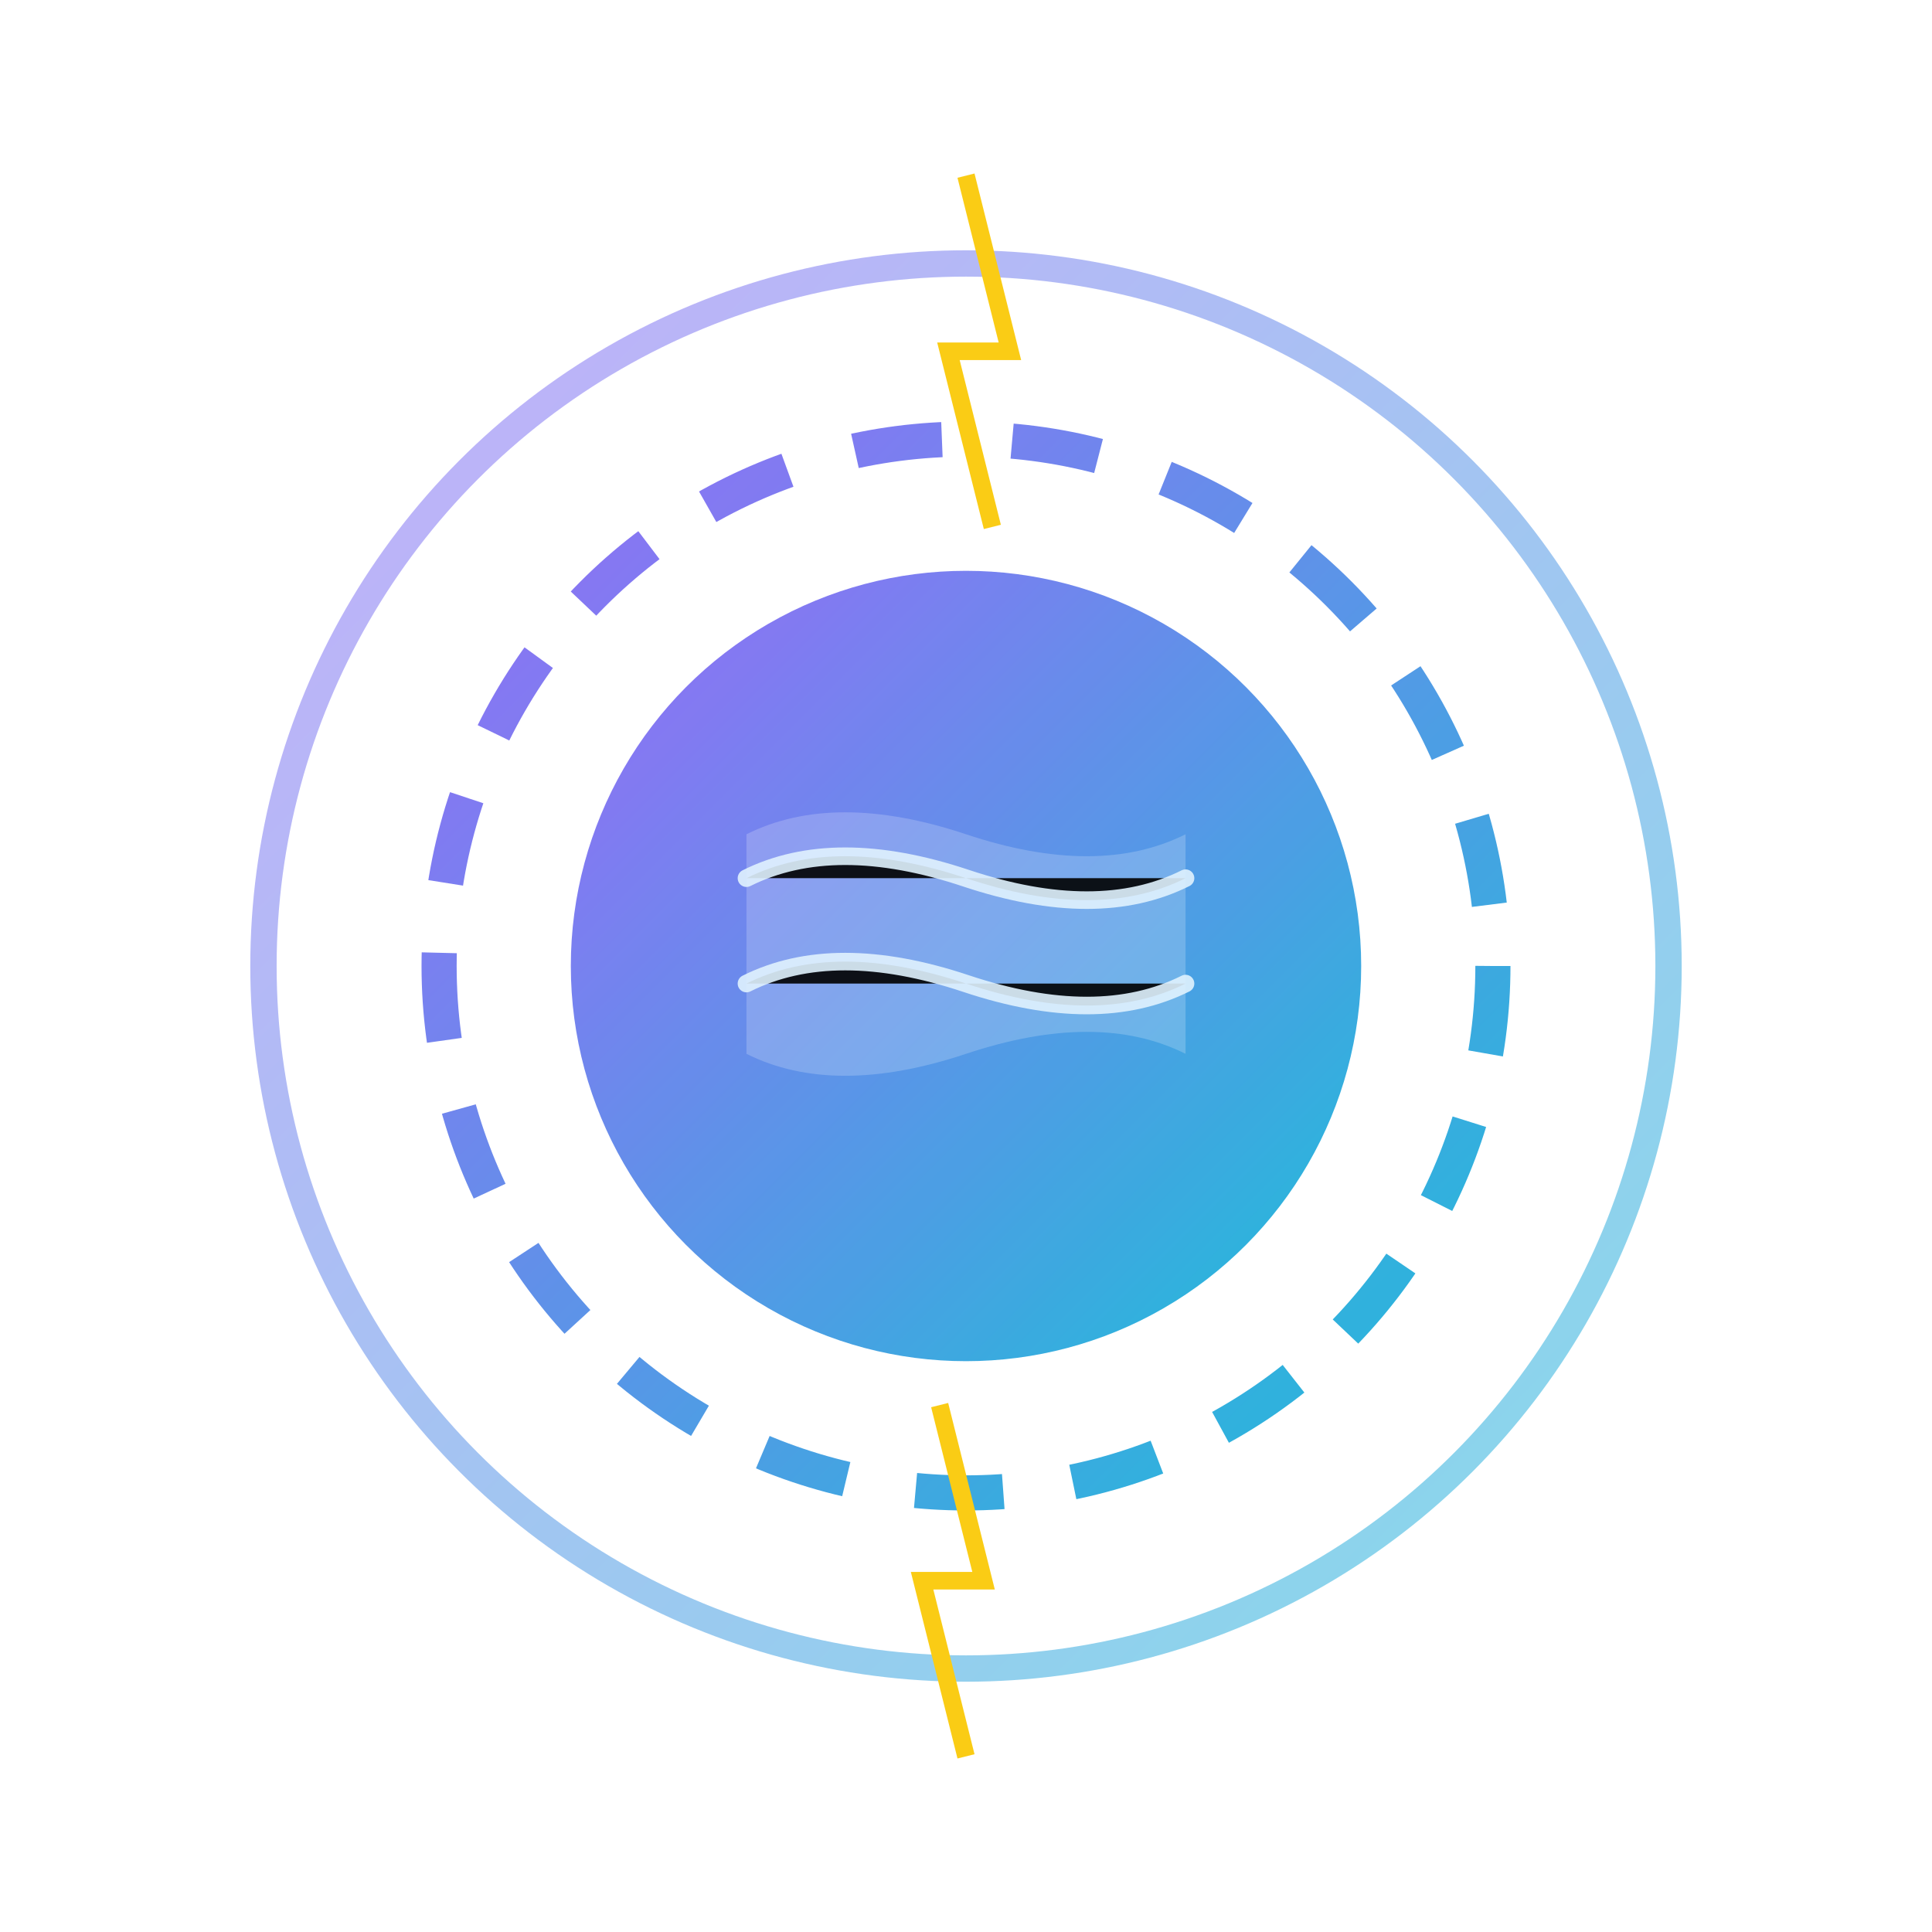 
<svg xmlns="http://www.w3.org/2000/svg" viewBox="0 0 220 220" width="220" height="220">
  <defs>
    <!-- Animated neon gradient -->
    <linearGradient id="neonGradient" x1="0" y1="0" x2="1" y2="1">
      <stop offset="0%" stop-color="#8B5CF6">
        <animate attributeName="stop-color" values="#8B5CF6;#06B6D4;#22C55E;#8B5CF6" dur="5s" repeatCount="indefinite" />
      </stop>
      <stop offset="100%" stop-color="#06B6D4">
        <animate attributeName="stop-color" values="#06B6D4;#22C55E;#8B5CF6;#06B6D4" dur="5s" repeatCount="indefinite" />
      </stop>
    </linearGradient>

    <!-- Stronger neon glow filter -->
    <filter id="neonGlow" x="-40%" y="-40%" width="180%" height="180%">
      <feGaussianBlur in="SourceGraphic" stdDeviation="8" result="blur"/>
      <feMerge>
        <feMergeNode in="blur"/>
        <feMergeNode in="SourceGraphic"/>
      </feMerge>
    </filter>

    <!-- White spark glow -->
    <filter id="sparkGlow">
      <feGaussianBlur stdDeviation="3" result="blur"/>
      <feMerge>
        <feMergeNode in="blur"/>
        <feMergeNode in="SourceGraphic"/>
      </feMerge>
    </filter>
  </defs>

  <!-- Pulsing electric halo -->
  <circle cx="110" cy="110" r="80" fill="none" stroke="url(#neonGradient)" stroke-width="3" opacity="0.5">
    <animate attributeName="r" values="78;84;78" dur="2s" repeatCount="indefinite" />
    <animate attributeName="opacity" values="0.4;0.9;0.4" dur="2s" repeatCount="indefinite" />
  </circle>

  <!-- Rotating electric ring -->
  <circle cx="110" cy="110" r="60" fill="none" stroke="url(#neonGradient)" stroke-width="4" opacity="0.9" stroke-dasharray="10 8">
    <animateTransform attributeName="transform" type="rotate" from="0 110 110" to="360 110 110" dur="5s" repeatCount="indefinite"/>
  </circle>

  <!-- Central core glow -->
  <circle cx="110" cy="110" r="45" fill="url(#neonGradient)" filter="url(#neonGlow)" opacity="0.9">
    <animate attributeName="r" values="44;46;44" dur="1.8s" repeatCount="indefinite" />
  </circle>

  <!-- Book / Learning symbol -->
  <g transform="translate(110,110)">
    <path d="M-25 -15q10 -5 25 0t25 0v25q-10 -5 -25 0t-25 0z" fill="white" opacity="0.2"/>
    <path d="M-25 -10q10 -5 25 0t25 0M-25 2q10 -5 25 0t25 0" stroke="#E0F2FE" stroke-width="2" stroke-linecap="round" opacity="0.9"/>
  </g>

  <!-- Lightning spark arcs -->
  <path d="M110 20 L115 40 L108 40 L113 60" stroke="#FACC15" stroke-width="2" fill="none" filter="url(#sparkGlow)">
    <animate attributeName="opacity" values="0;1;0" dur="1s" repeatCount="indefinite"/>
  </path>
  <path d="M110 200 L105 180 L112 180 L107 160" stroke="#FACC15" stroke-width="2" fill="none" filter="url(#sparkGlow)">
    <animate attributeName="opacity" values="0;1;0" dur="1s" begin="0.5s" repeatCount="indefinite"/>
  </path>

  <!-- Slow rotation of entire glow system -->
  <g transform="translate(110,110)">
    <animateTransform attributeName="transform" type="rotate" from="0" to="360" dur="12s" repeatCount="indefinite"/>
  </g>
</svg>
